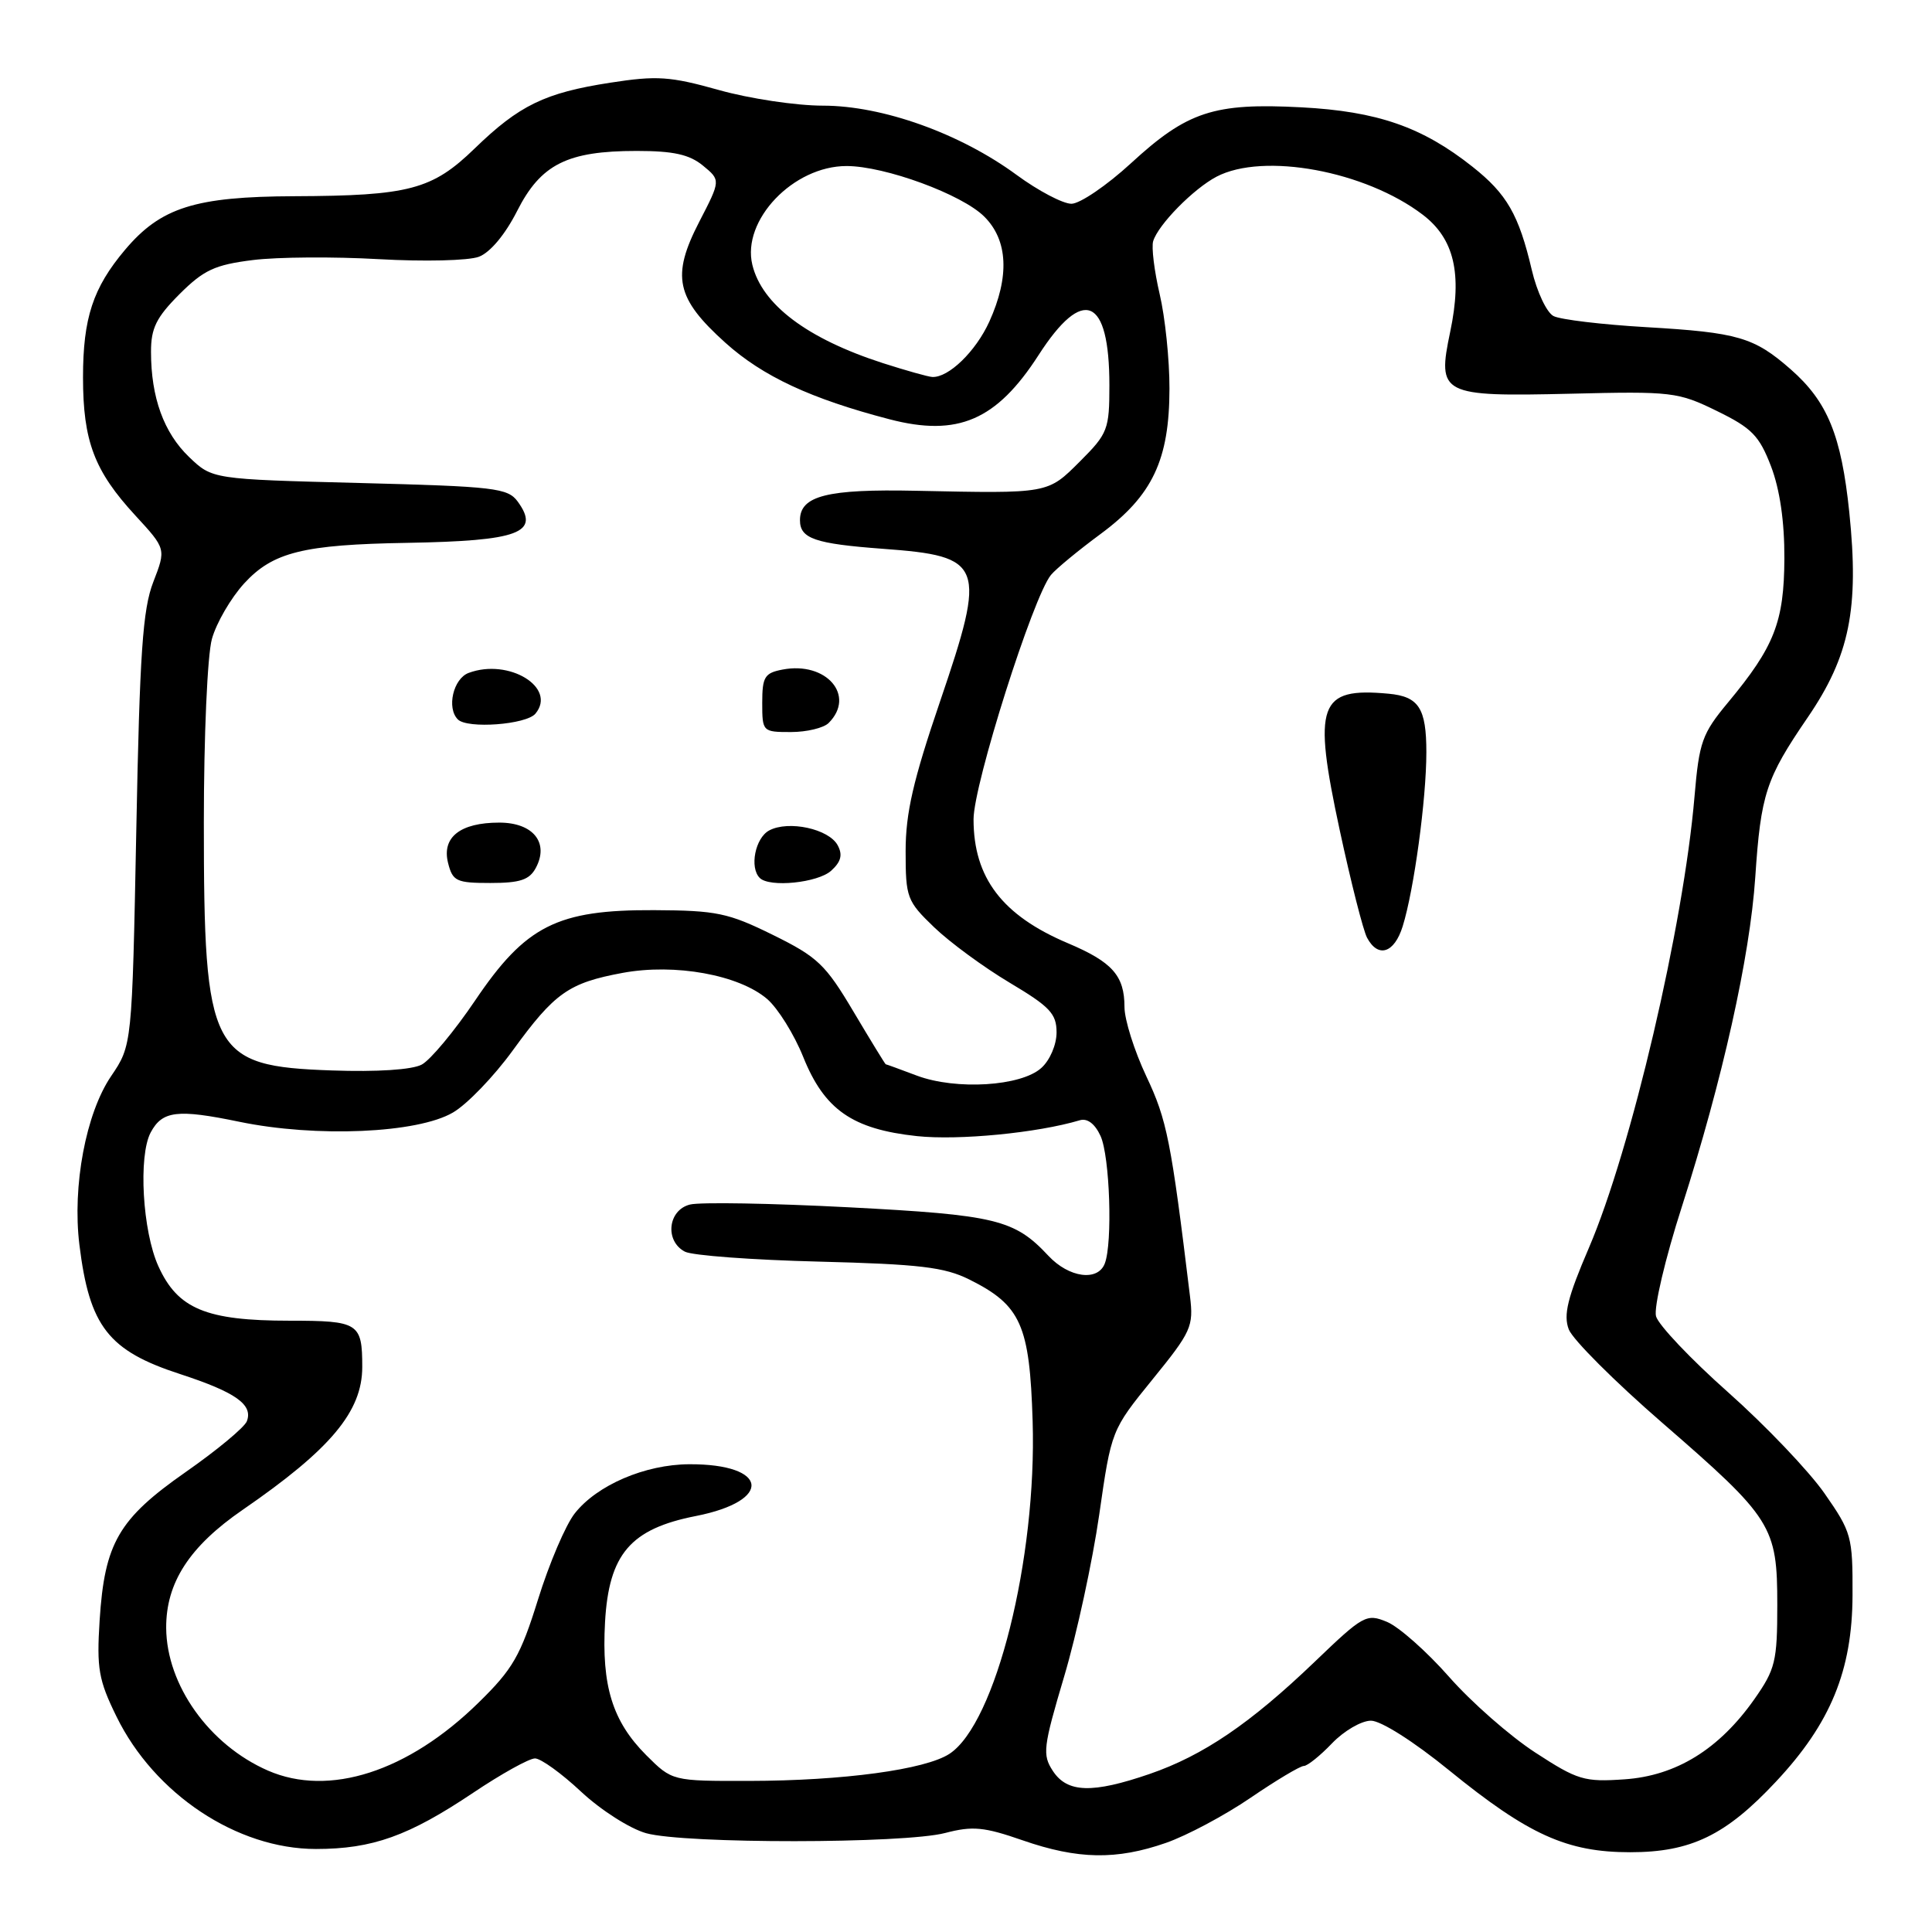 <?xml version="1.0" encoding="UTF-8" standalone="no"?>
<!DOCTYPE svg PUBLIC "-//W3C//DTD SVG 1.1//EN" "http://www.w3.org/Graphics/SVG/1.1/DTD/svg11.dtd" >
<svg xmlns="http://www.w3.org/2000/svg" xmlns:xlink="http://www.w3.org/1999/xlink" version="1.1" viewBox="0 0 256 256">
 <g >
 <path fill="currentColor"
d=" M 154.50 244.19 C 157.25 243.23 162.29 240.55 165.70 238.22 C 169.10 235.90 172.28 234.00 172.76 234.00 C 173.24 234.00 174.92 232.65 176.50 231.00 C 178.08 229.35 180.40 228.00 181.66 228.00 C 182.98 228.00 187.33 230.76 192.02 234.58 C 202.52 243.12 207.63 245.43 216.00 245.43 C 224.06 245.43 228.68 243.19 235.34 236.06 C 242.57 228.34 245.44 221.34 245.47 211.37 C 245.50 203.58 245.34 203.02 241.75 197.87 C 239.69 194.92 233.95 188.90 229.00 184.50 C 224.04 180.10 219.74 175.56 219.43 174.41 C 219.12 173.27 220.65 166.75 222.85 159.91 C 228.23 143.11 231.87 126.82 232.58 116.26 C 233.32 105.20 233.99 103.17 239.52 95.08 C 245.09 86.93 246.36 80.65 245.04 67.87 C 243.98 57.68 242.16 53.22 237.28 48.94 C 232.42 44.68 230.30 44.06 218.14 43.35 C 212.29 43.01 206.76 42.35 205.85 41.88 C 204.95 41.42 203.65 38.67 202.97 35.77 C 201.25 28.44 199.67 25.70 195.11 22.09 C 188.45 16.81 182.50 14.75 172.42 14.22 C 160.84 13.61 157.32 14.77 149.86 21.63 C 146.65 24.58 143.09 27.00 141.97 27.00 C 140.84 27.00 137.57 25.28 134.71 23.18 C 127.21 17.67 116.94 14.00 109.04 14.00 C 105.51 14.00 99.31 13.07 95.26 11.93 C 88.77 10.11 87.04 10.00 80.85 10.96 C 72.20 12.30 68.81 13.94 62.89 19.68 C 57.27 25.13 54.22 25.94 39.00 26.00 C 25.83 26.05 21.30 27.49 16.56 33.11 C 12.32 38.14 11.00 42.14 11.00 50.00 C 11.00 58.46 12.50 62.41 17.93 68.30 C 22.01 72.73 22.01 72.73 20.31 77.12 C 18.91 80.73 18.51 86.54 18.06 110.00 C 17.50 138.50 17.50 138.50 14.72 142.60 C 11.38 147.52 9.57 157.16 10.52 164.93 C 11.85 175.77 14.35 178.98 23.89 182.08 C 31.23 184.48 33.55 186.12 32.71 188.32 C 32.40 189.13 28.75 192.16 24.61 195.05 C 15.71 201.27 13.86 204.45 13.20 214.72 C 12.80 221.08 13.06 222.61 15.43 227.44 C 20.46 237.73 31.41 245.00 41.86 245.00 C 49.35 245.00 54.15 243.28 62.67 237.57 C 66.41 235.06 70.11 233.00 70.89 233.00 C 71.66 233.00 74.42 234.99 77.01 237.42 C 79.63 239.86 83.47 242.31 85.62 242.91 C 90.73 244.33 119.79 244.31 125.24 242.88 C 128.88 241.93 130.38 242.07 135.50 243.85 C 142.82 246.39 147.93 246.48 154.50 244.19 Z  M 139.51 234.66 C 138.10 232.51 138.22 231.52 141.01 222.13 C 142.68 216.52 144.76 206.89 145.65 200.72 C 147.26 189.50 147.26 189.50 152.73 182.76 C 157.86 176.45 158.17 175.76 157.68 171.76 C 155.17 151.10 154.63 148.41 151.90 142.63 C 150.31 139.26 149.00 135.12 149.00 133.44 C 149.00 129.28 147.39 127.47 141.50 124.98 C 132.80 121.30 129.00 116.31 129.00 108.56 C 129.00 103.93 136.89 79.05 139.26 76.18 C 139.94 75.36 142.90 72.92 145.84 70.75 C 152.71 65.67 154.95 60.94 154.96 51.50 C 154.97 47.65 154.38 42.01 153.66 38.96 C 152.95 35.91 152.56 32.76 152.80 31.96 C 153.47 29.76 158.15 25.01 161.20 23.41 C 167.42 20.16 180.91 22.65 188.52 28.45 C 192.69 31.63 193.78 36.25 192.16 43.96 C 190.41 52.30 190.95 52.57 208.10 52.17 C 221.56 51.84 222.35 51.94 227.50 54.46 C 232.13 56.72 233.11 57.73 234.67 61.79 C 235.84 64.86 236.46 69.11 236.44 74.00 C 236.40 82.41 235.12 85.68 228.99 93.06 C 225.53 97.22 225.15 98.29 224.53 105.56 C 223.08 122.64 216.13 152.32 210.54 165.34 C 207.70 171.95 207.14 174.23 207.87 176.15 C 208.38 177.49 213.96 183.07 220.27 188.54 C 234.84 201.18 235.50 202.22 235.50 212.66 C 235.50 220.14 235.24 221.19 232.47 225.14 C 227.80 231.78 222.11 235.30 215.26 235.77 C 209.93 236.14 209.05 235.88 203.43 232.22 C 200.09 230.05 194.95 225.54 192.00 222.18 C 189.05 218.83 185.35 215.56 183.79 214.91 C 181.06 213.78 180.65 214.01 174.22 220.18 C 165.68 228.37 159.44 232.61 152.33 235.06 C 144.73 237.67 141.42 237.57 139.51 234.66 Z  M 185.86 122.75 C 187.36 117.95 189.00 105.89 189.00 99.68 C 189.00 93.84 188.00 92.29 183.99 91.92 C 174.71 91.06 173.92 93.26 177.52 110.00 C 179.00 116.88 180.63 123.29 181.14 124.25 C 182.60 126.99 184.75 126.31 185.86 122.75 Z  M 35.50 234.61 C 27.72 231.21 22.07 223.28 22.02 215.71 C 21.99 209.72 25.10 204.91 32.17 200.05 C 43.82 192.03 48.00 187.03 48.00 181.13 C 48.00 175.30 47.53 175.00 38.36 175.00 C 27.32 175.00 23.55 173.44 20.99 167.79 C 18.88 163.15 18.31 153.16 19.97 150.05 C 21.51 147.18 23.50 146.94 31.71 148.64 C 41.90 150.75 55.31 150.17 60.01 147.42 C 61.88 146.34 65.45 142.63 67.95 139.18 C 73.50 131.54 75.35 130.24 82.51 128.91 C 89.44 127.63 97.92 129.17 101.66 132.38 C 103.08 133.61 105.23 137.06 106.43 140.05 C 109.24 147.04 112.94 149.62 121.49 150.54 C 127.03 151.13 137.45 150.12 143.08 148.44 C 144.08 148.14 145.09 148.91 145.83 150.53 C 147.06 153.22 147.44 164.70 146.39 167.42 C 145.47 169.83 141.64 169.31 138.92 166.40 C 134.42 161.58 131.98 160.99 112.41 159.97 C 102.20 159.44 92.75 159.27 91.42 159.61 C 88.50 160.34 88.06 164.44 90.75 165.85 C 91.71 166.36 99.70 166.95 108.50 167.17 C 121.85 167.51 125.15 167.90 128.44 169.54 C 135.28 172.95 136.44 175.55 136.83 188.32 C 137.39 206.56 131.93 228.38 125.81 232.39 C 122.62 234.48 111.73 235.96 99.28 235.98 C 89.07 236.00 89.07 236.00 85.63 232.57 C 81.15 228.08 79.70 223.39 80.17 214.94 C 80.68 205.92 83.54 202.58 92.21 200.88 C 102.48 198.86 101.85 193.97 91.32 194.02 C 85.47 194.05 79.11 196.78 76.16 200.53 C 74.95 202.06 72.77 207.18 71.30 211.91 C 68.97 219.40 67.96 221.16 63.41 225.61 C 54.07 234.77 43.59 238.14 35.50 234.61 Z  M 121.50 142.53 C 119.30 141.70 117.44 141.02 117.36 141.02 C 117.29 141.01 115.37 137.88 113.10 134.06 C 109.38 127.79 108.34 126.80 102.41 123.88 C 96.49 120.96 94.94 120.64 86.67 120.60 C 73.82 120.54 69.65 122.65 62.95 132.58 C 60.21 136.63 57.04 140.44 55.89 141.06 C 54.61 141.75 49.97 142.05 43.97 141.84 C 27.90 141.28 27.01 139.57 27.01 109.00 C 27.01 97.54 27.48 86.81 28.08 84.66 C 28.67 82.54 30.59 79.24 32.35 77.31 C 36.16 73.16 40.16 72.16 54.00 71.93 C 68.77 71.67 71.62 70.61 68.60 66.46 C 67.28 64.66 65.56 64.46 47.65 64.00 C 28.13 63.50 28.13 63.50 25.06 60.56 C 21.71 57.35 20.01 52.67 20.01 46.63 C 20.00 43.49 20.71 42.06 23.78 38.98 C 27.00 35.77 28.46 35.09 33.49 34.46 C 36.75 34.05 44.27 34.00 50.20 34.34 C 56.20 34.68 62.09 34.54 63.46 34.02 C 64.96 33.45 66.95 31.06 68.52 27.96 C 71.66 21.76 75.16 20.00 84.36 20.00 C 89.23 20.00 91.35 20.47 93.14 21.94 C 95.50 23.88 95.50 23.88 92.66 29.38 C 88.93 36.60 89.56 39.52 96.12 45.42 C 101.07 49.87 107.44 52.84 117.88 55.56 C 126.91 57.91 132.04 55.70 137.61 47.06 C 143.53 37.86 147.00 39.34 147.00 51.05 C 147.00 56.90 146.79 57.45 143.12 61.12 C 138.78 65.45 139.05 65.40 121.38 65.03 C 109.60 64.78 106.00 65.69 106.00 68.93 C 106.00 71.37 107.98 72.05 117.00 72.72 C 130.37 73.70 130.76 74.74 124.56 92.95 C 121.00 103.39 120.00 107.74 120.00 112.78 C 120.00 118.94 120.17 119.40 123.78 122.87 C 125.86 124.87 130.36 128.17 133.78 130.21 C 139.12 133.39 140.00 134.32 140.00 136.80 C 140.00 138.43 139.12 140.49 137.98 141.51 C 135.30 143.94 126.70 144.47 121.50 142.53 Z  M 71.00 115.00 C 72.79 111.66 70.64 109.00 66.16 109.00 C 60.98 109.00 58.52 110.94 59.37 114.34 C 59.98 116.77 60.47 117.00 64.98 117.00 C 68.91 117.00 70.15 116.59 71.00 115.00 Z  M 110.14 115.37 C 111.44 114.19 111.68 113.27 111.00 112.01 C 109.84 109.83 104.48 108.67 101.92 110.04 C 100.07 111.03 99.29 114.96 100.67 116.33 C 101.96 117.63 108.37 116.98 110.14 115.37 Z  M 109.80 95.80 C 113.43 92.17 109.49 87.61 103.70 88.72 C 101.32 89.17 101.00 89.69 101.00 93.12 C 101.00 96.95 101.05 97.00 104.80 97.00 C 106.89 97.00 109.14 96.46 109.80 95.80 Z  M 70.95 94.56 C 73.82 91.10 67.42 87.19 62.11 89.16 C 60.06 89.91 59.15 93.82 60.67 95.33 C 61.93 96.60 69.74 96.02 70.95 94.56 Z  M 117.00 48.12 C 106.96 44.88 100.97 40.37 99.69 35.09 C 98.26 29.19 105.11 22.00 112.17 22.00 C 117.25 22.00 127.49 25.76 130.43 28.71 C 133.57 31.84 133.79 36.66 131.09 42.62 C 129.29 46.57 125.69 50.06 123.53 49.95 C 122.96 49.92 120.03 49.09 117.00 48.12 Z "/>
</g>
</svg>